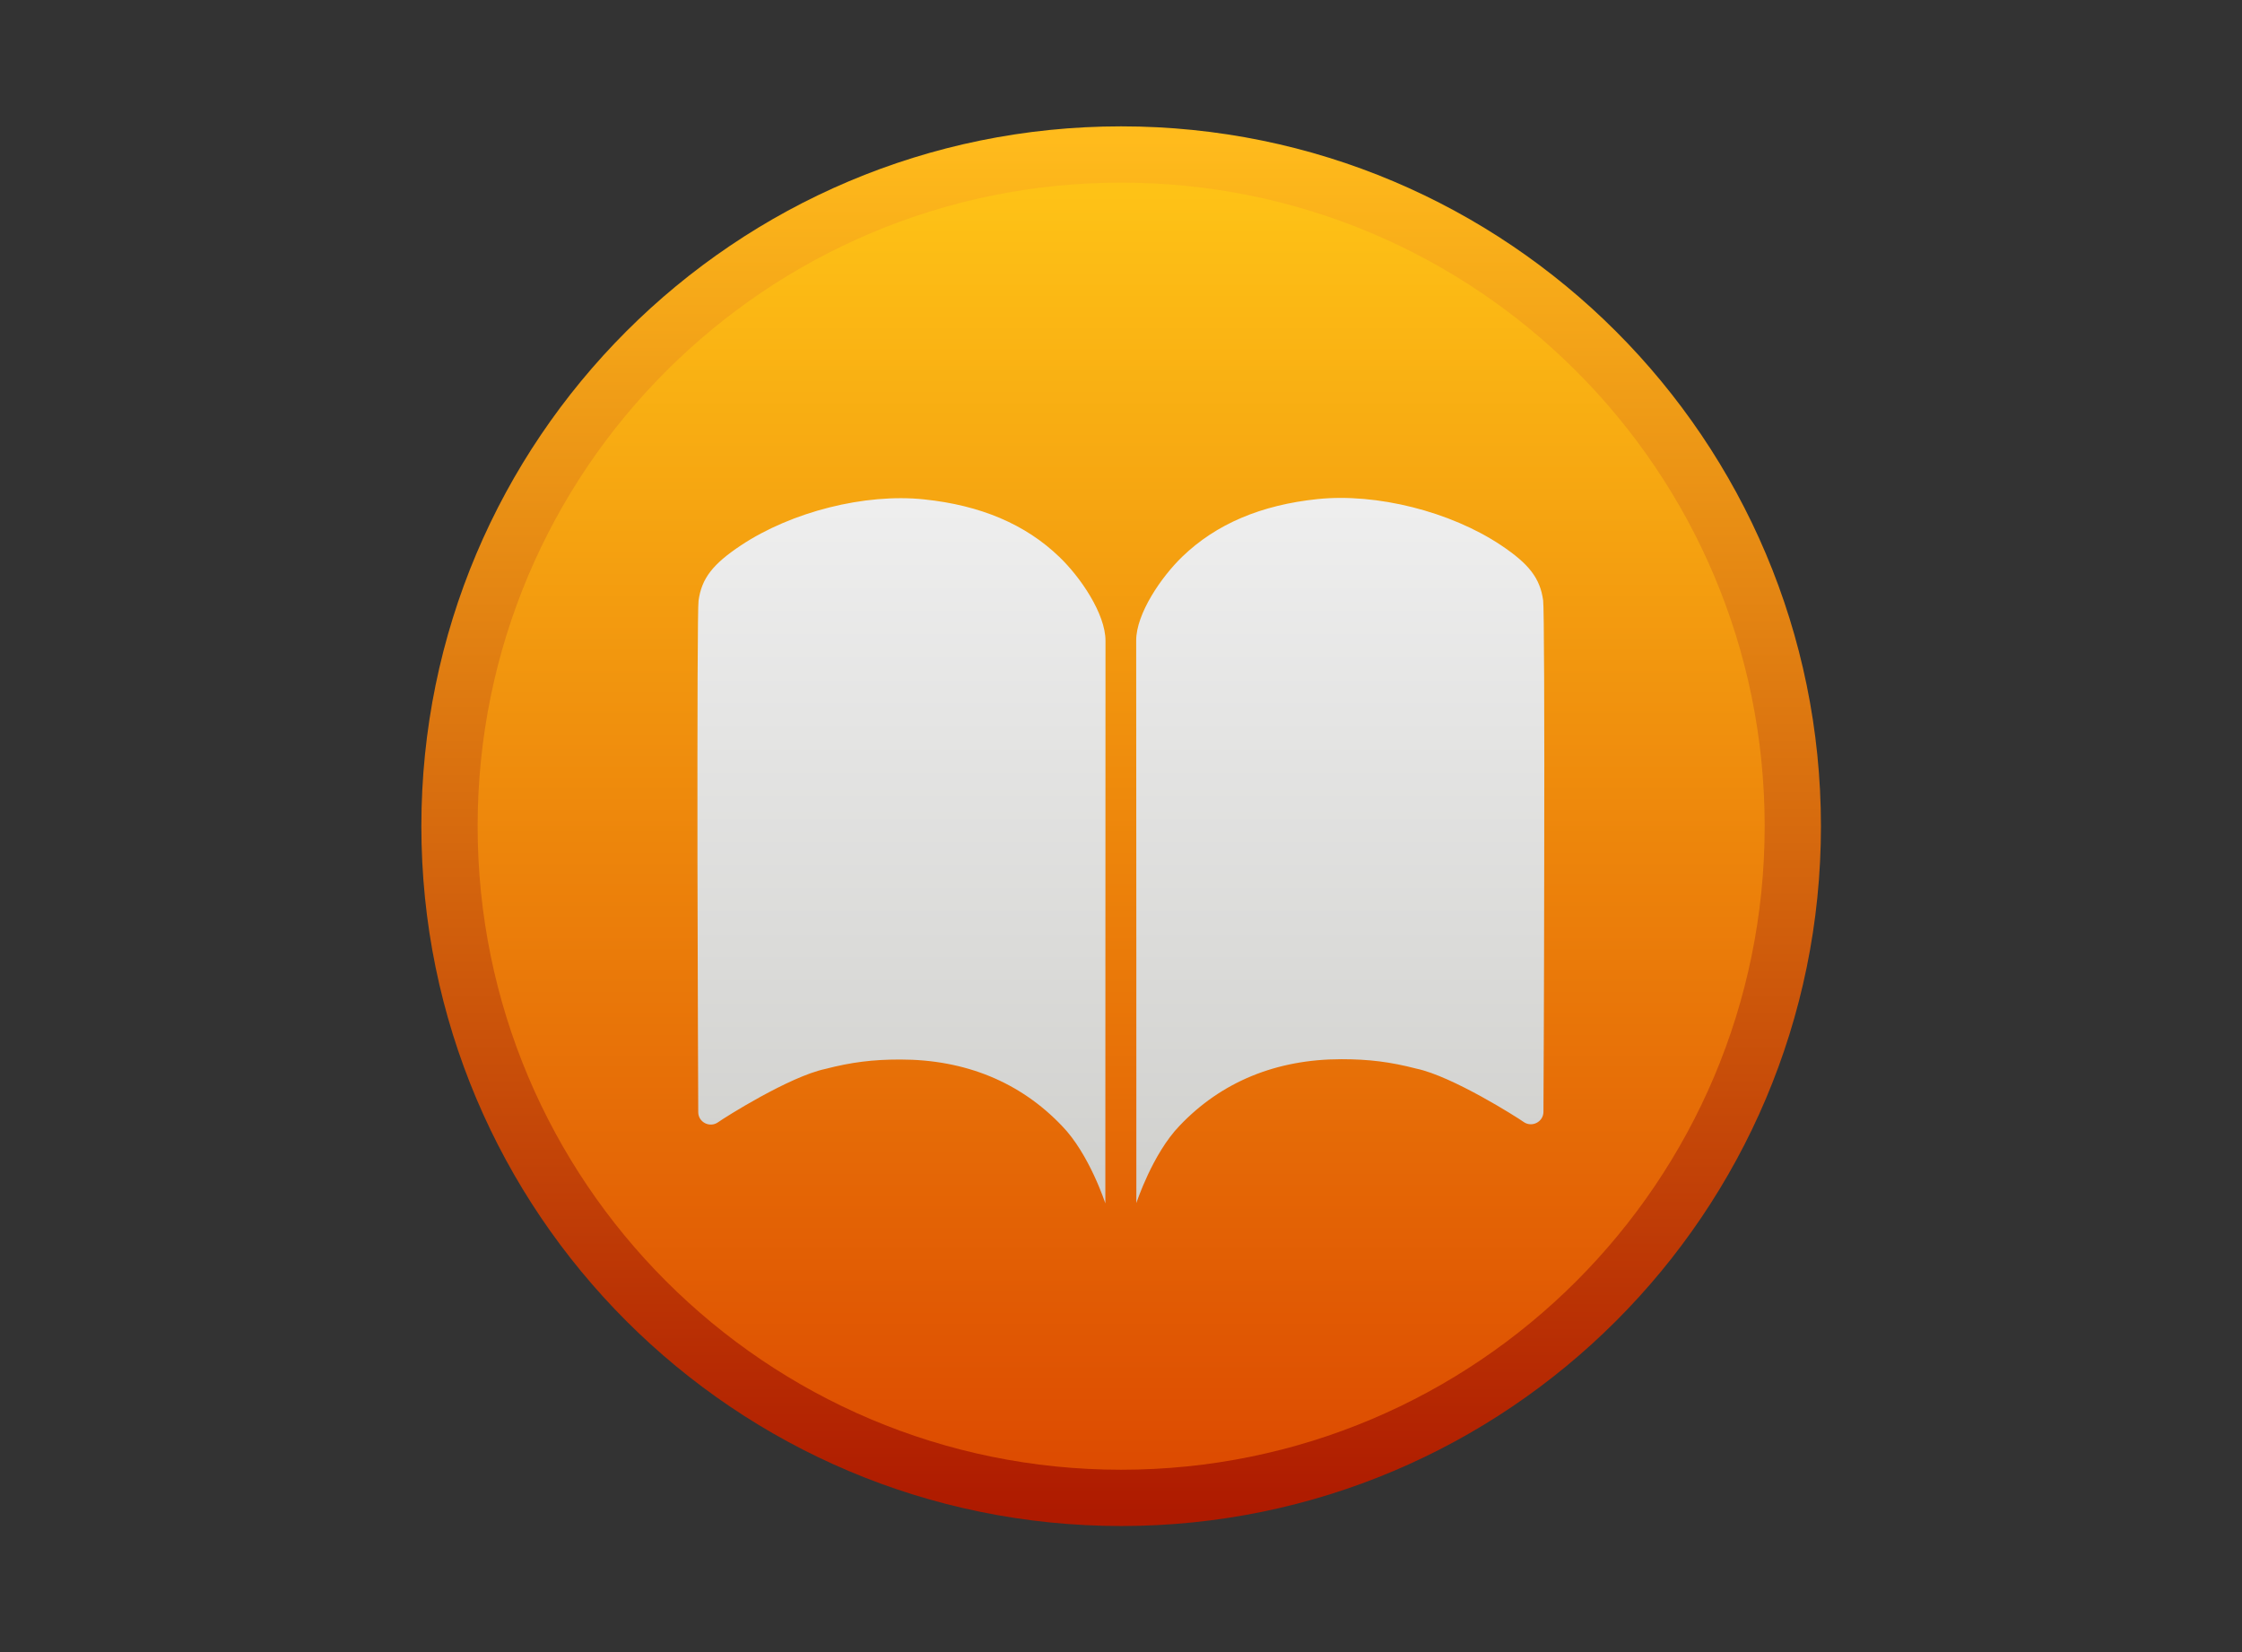 <?xml version="1.0" encoding="utf-8"?>
<!-- Generator: Adobe Illustrator 25.0.1, SVG Export Plug-In . SVG Version: 6.00 Build 0)  -->
<svg version="1.0"
	 id="svg2" xmlns:cc="http://creativecommons.org/ns#" xmlns:dc="http://purl.org/dc/elements/1.1/" xmlns:inkscape="http://www.inkscape.org/namespaces/inkscape" xmlns:rdf="http://www.w3.org/1999/02/22-rdf-syntax-ns#" xmlns:sodipodi="http://sodipodi.sourceforge.net/DTD/sodipodi-0.dtd" xmlns:svg="http://www.w3.org/2000/svg"
	 xmlns="http://www.w3.org/2000/svg" xmlns:xlink="http://www.w3.org/1999/xlink" x="0px" y="0px" viewBox="0 0 1446.2 1065.8"
	 style="enable-background:new 0 0 1446.2 1065.8;" xml:space="preserve">
<rect x="0" y="0" width="1446.2" height="1065.8" fill="#333333" stroke="none"/>
<style type="text/css">
	.st0{fill:url(#SVGID_1_);}
	.st1{fill:url(#SVGID_2_);}
	.st2{fill:url(#SVGID_3_);}
</style>
<g>
	
		<linearGradient id="SVGID_1_" gradientUnits="userSpaceOnUse" x1="723.156" y1="-227.071" x2="723.156" y2="659.21" gradientTransform="matrix(1 0 0 1 0 316.586)">
		<stop  offset="0" style="stop-color:#FFBB1C"/>
		<stop  offset="1" style="stop-color:#AE1A00"/>
	</linearGradient>
	<path class="st0" d="M723.2,81.5c-249.3,0-451.4,202.1-451.4,451.4s202.1,451.4,451.4,451.4s451.4-202.1,451.4-451.4l0,0
		C1174.5,283.6,972.5,81.5,723.2,81.5z"/>
	
		<linearGradient id="SVGID_2_" gradientUnits="userSpaceOnUse" x1="723.156" y1="-191.448" x2="723.156" y2="623.626" gradientTransform="matrix(1 0 0 1 0 316.586)">
		<stop  offset="0" style="stop-color:#FEC216"/>
		<stop  offset="1" style="stop-color:#DD4C01"/>
	</linearGradient>
	<path class="st1" d="M1138.3,532.9c0,229.3-185.8,415.1-415.1,415.1S308.1,762.1,308.1,532.9s185.8-415.1,415.1-415.1
		S1138.3,303.6,1138.3,532.9L1138.3,532.9z"/>
	
		<linearGradient id="SVGID_3_" gradientUnits="userSpaceOnUse" x1="722.974" y1="737.87" x2="722.974" y2="291.355" gradientTransform="matrix(1 0 0 -1 0 1065.067)">
		<stop  offset="0" style="stop-color:#EEEEEE"/>
		<stop  offset="1" style="stop-color:#D0D0CD"/>
	</linearGradient>
	<path class="st2" d="M713.1,413.3c0-17.4-16.2-41.1-29.8-54.1c-21.8-21-50.7-33.3-87.3-37.1c-38-4-85.5,8-118.1,29.7
		c-18.2,12.1-25.3,21.3-27.3,35.6c-0.6,4-0.8,72.1-0.7,168.7c0.2,91.6,0.4,139.1,0.5,161.2c0,6.6,7.5,10.4,12.9,6.5
		c4-2.9,45.9-29.4,69-34.3c17-4.4,30.7-6.1,48.4-6.1c42,0,77.5,14.6,104.4,42.9c17.6,18.1,27.9,49.9,27.9,49.9
		S713.1,467.1,713.1,413.3z M733,776c0,0,10.4-31.8,27.9-49.9c26.9-28.3,62.4-42.9,104.4-42.9c17.6,0,31.4,1.7,48.4,6.1
		c23.2,4.9,65.1,31.5,69,34.3c5.3,3.9,12.9,0.1,12.9-6.5c0.1-22.2,0.4-69.6,0.5-161.2c0.2-96.6-0.1-164.7-0.7-168.7
		c-2-14.2-9-23.4-27.3-35.6C935.5,329.9,888,318,850,321.9c-36.6,3.8-65.5,16.1-87.3,37.1c-13.6,13.1-29.8,36.8-29.8,54.1
		C733,467.1,733,776,733,776z"/>
</g>
</svg>
